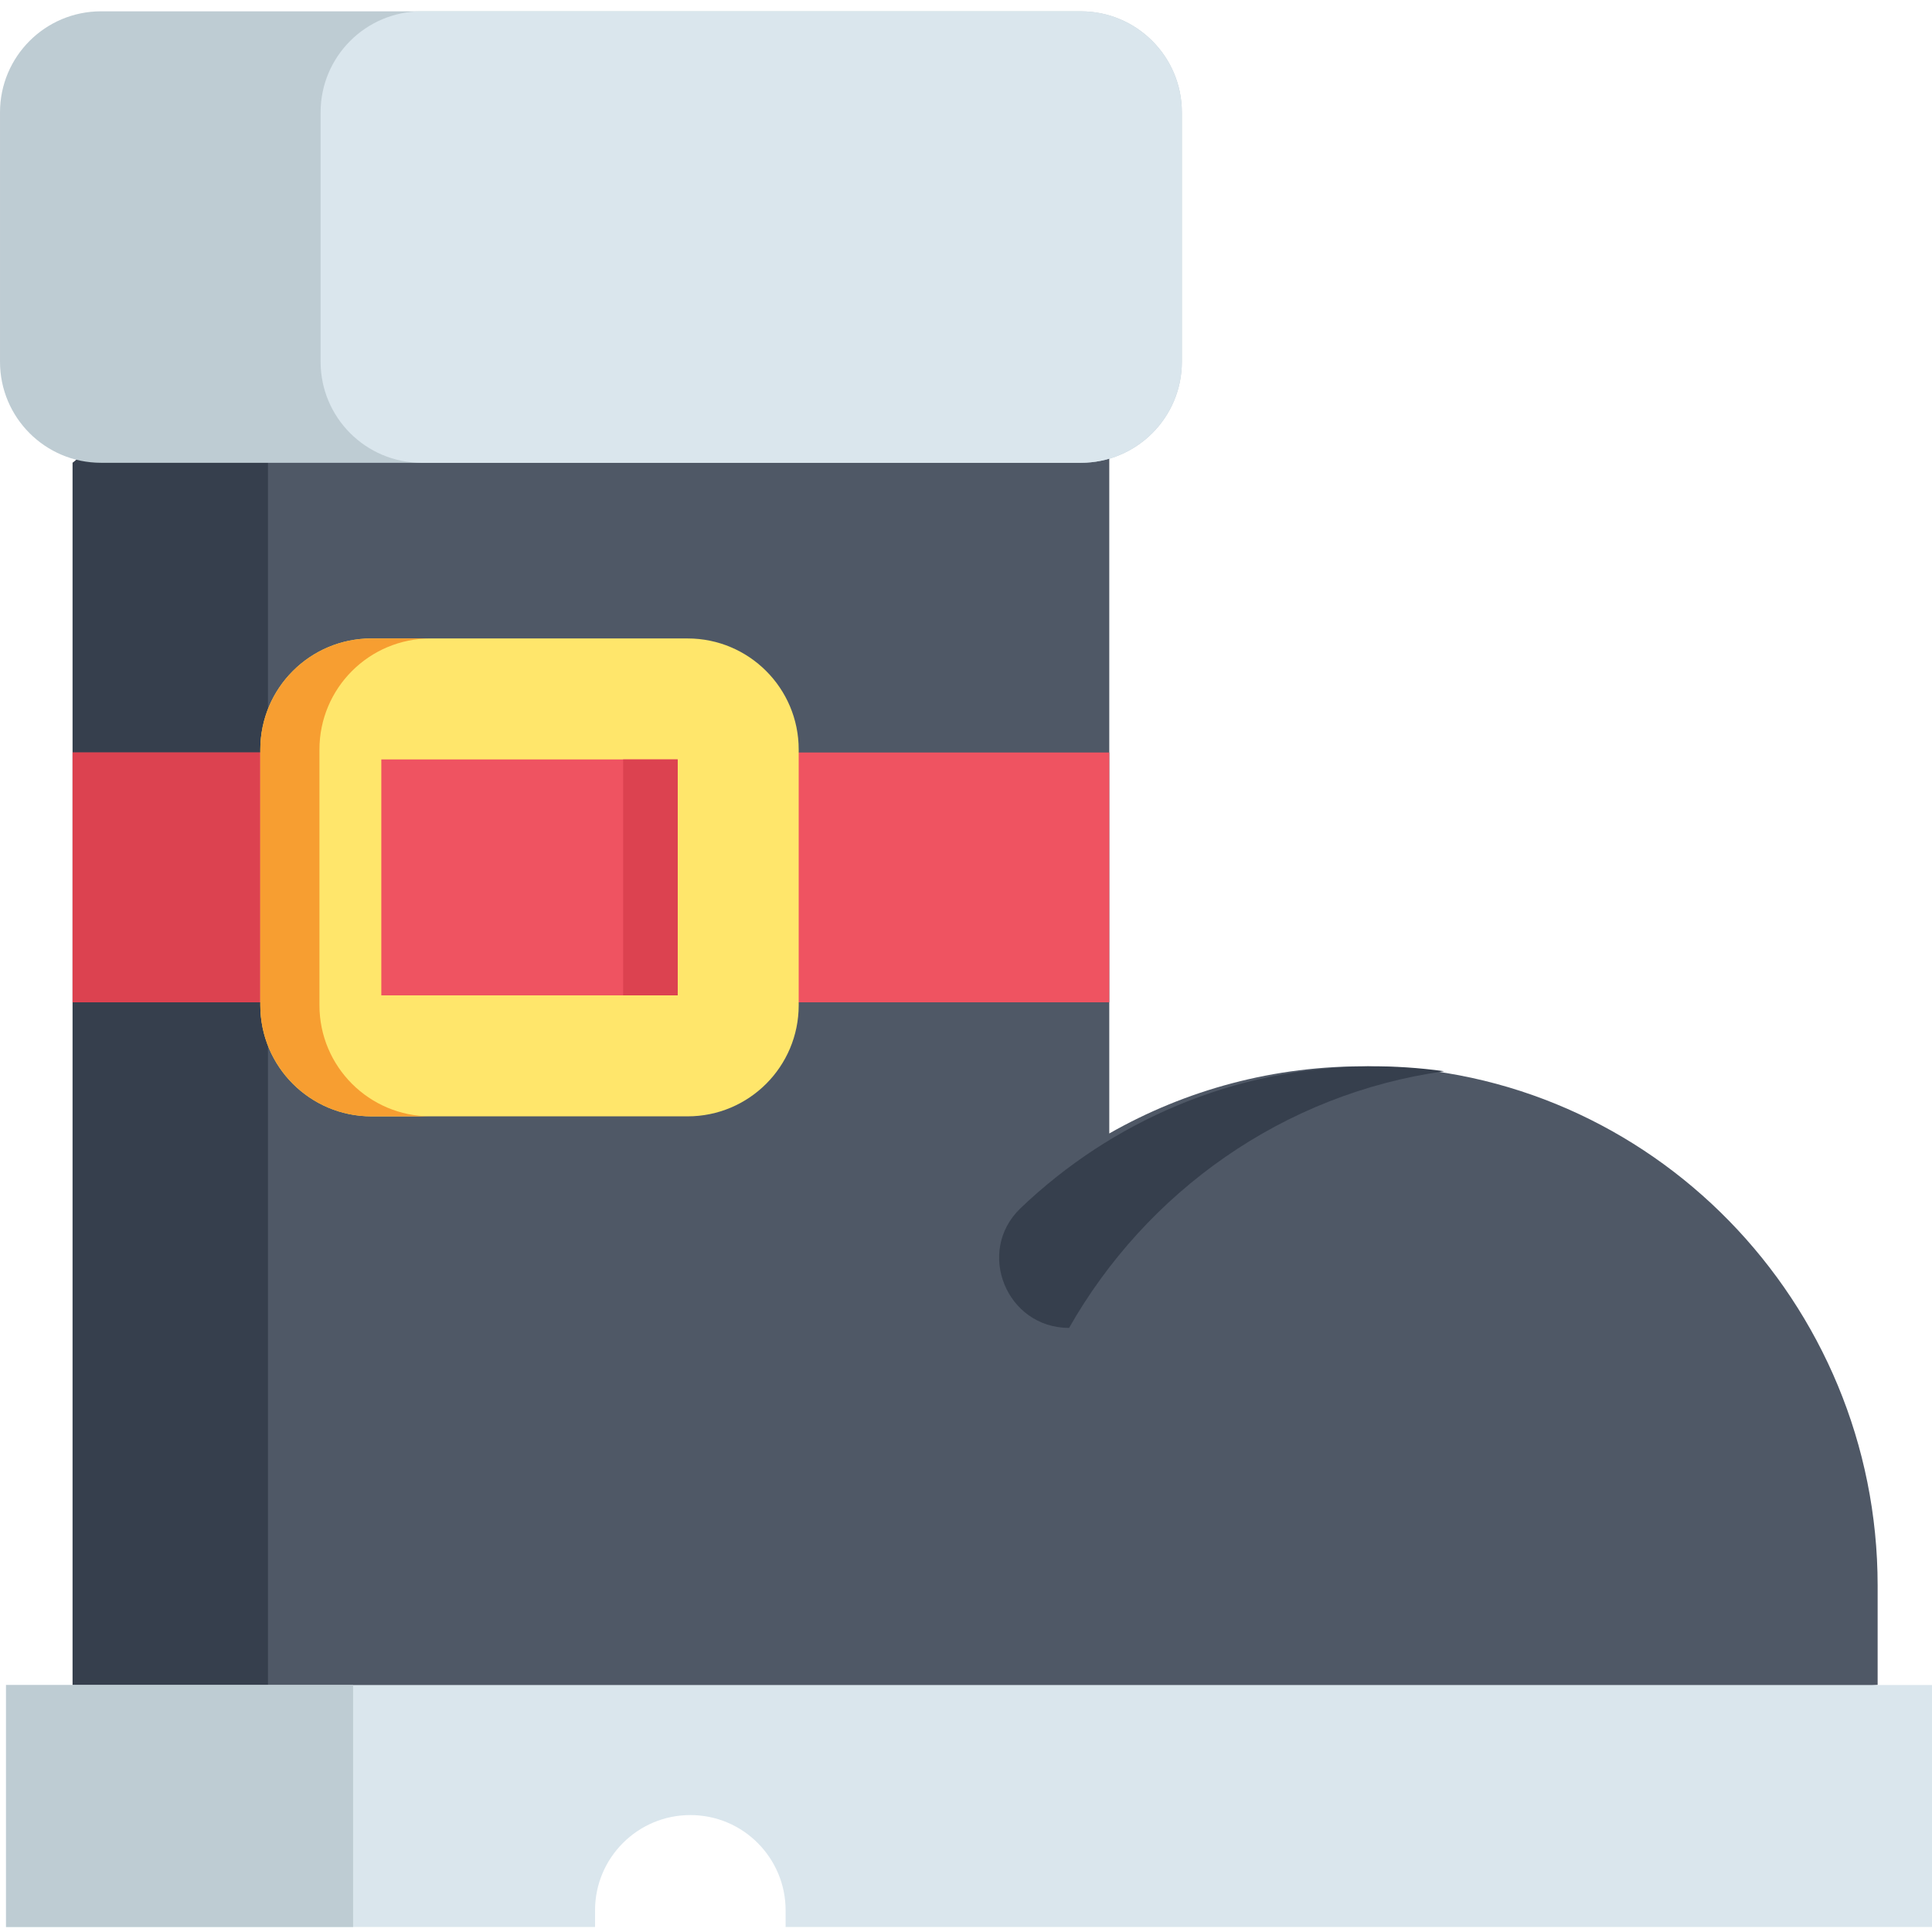 <svg height="512pt" viewBox="0 -2 512 511" width="512pt" xmlns="http://www.w3.org/2000/svg"><path d="m497.594 444.043v-26.344c0-74.969-59.984-136.906-134.953-137.613-25-.234-48.449 6.273-68.672 17.797v-244.758l-274.73 67.02v363.98" fill="#4f5866"/><path d="m382.75 281.387c-42.695 5.969-78.934 31.945-99.434 68.023-16.602 0-24.848-20.277-12.844-31.742 24.055-22.973 56.406-37.242 92.172-37.586 6.824-.062 13.531.398 20.105 1.305zm0 0" fill="#363f4d"/><path d="m71.012 76.633v405.926l-51.773-38.516v-323.898zm0 0" fill="#363f4d"/><path d="m313.207 27.273v66.098c0 14.781-11.992 26.773-26.785 26.773h-259.648c-14.793 0-26.773-11.992-26.773-26.773v-66.098c0-14.781 11.98-26.773 26.773-26.773h259.652c14.789 0 26.781 11.992 26.781 26.773zm0 0" fill="#beccd3"/><path d="m313.207 27.273v66.098c0 14.781-11.992 26.773-26.785 26.773h-174.676c-14.793 0-26.785-11.992-26.785-26.773v-66.098c0-14.781 11.992-26.773 26.785-26.773h174.68c14.789 0 26.781 11.992 26.781 26.773zm0 0" fill="#dae6ed"/><path d="m19.238 196.918h274.73v66.203h-274.73zm0 0" fill="#ef5361"/><path d="m19.238 196.918h49.746v66.203h-49.746zm0 0" fill="#dc4250"/><path d="m182.219 293.344h-83.785c-16.262 0-29.449-13.184-29.449-29.449v-67.75c0-16.266 13.188-29.449 29.449-29.449h83.785c16.262 0 29.445 13.184 29.445 29.449v67.75c.004 16.266-13.184 29.449-29.445 29.449zm0 0" fill="#ffe66b"/><path d="m84.656 263.895v-67.754c0-16.262 13.188-29.445 29.449-29.445h-15.672c-16.262 0-29.449 13.184-29.449 29.445v67.754c0 16.266 13.188 29.449 29.449 29.449h15.672c-16.262 0-29.449-13.184-29.449-29.449zm0 0" fill="#f79e31"/><path d="m101.051 198.758h78.551v62.52h-78.551zm0 0" fill="#ef5361"/><path d="m165.137 198.758h14.465v62.52h-14.465zm0 0" fill="#dc4250"/><path d="m512 444.043v64.129h-303.805v-4.414c0-6.969-2.832-13.273-7.395-17.848-4.562-4.578-10.879-7.398-17.852-7.398-13.945 0-25.254 11.309-25.254 25.246v4.414h-156.094v-64.129zm0 0" fill="#dae6ed"/><path d="m1.602 444.043h91.973v64.129h-91.973zm0 0" fill="#beccd3"/></svg>